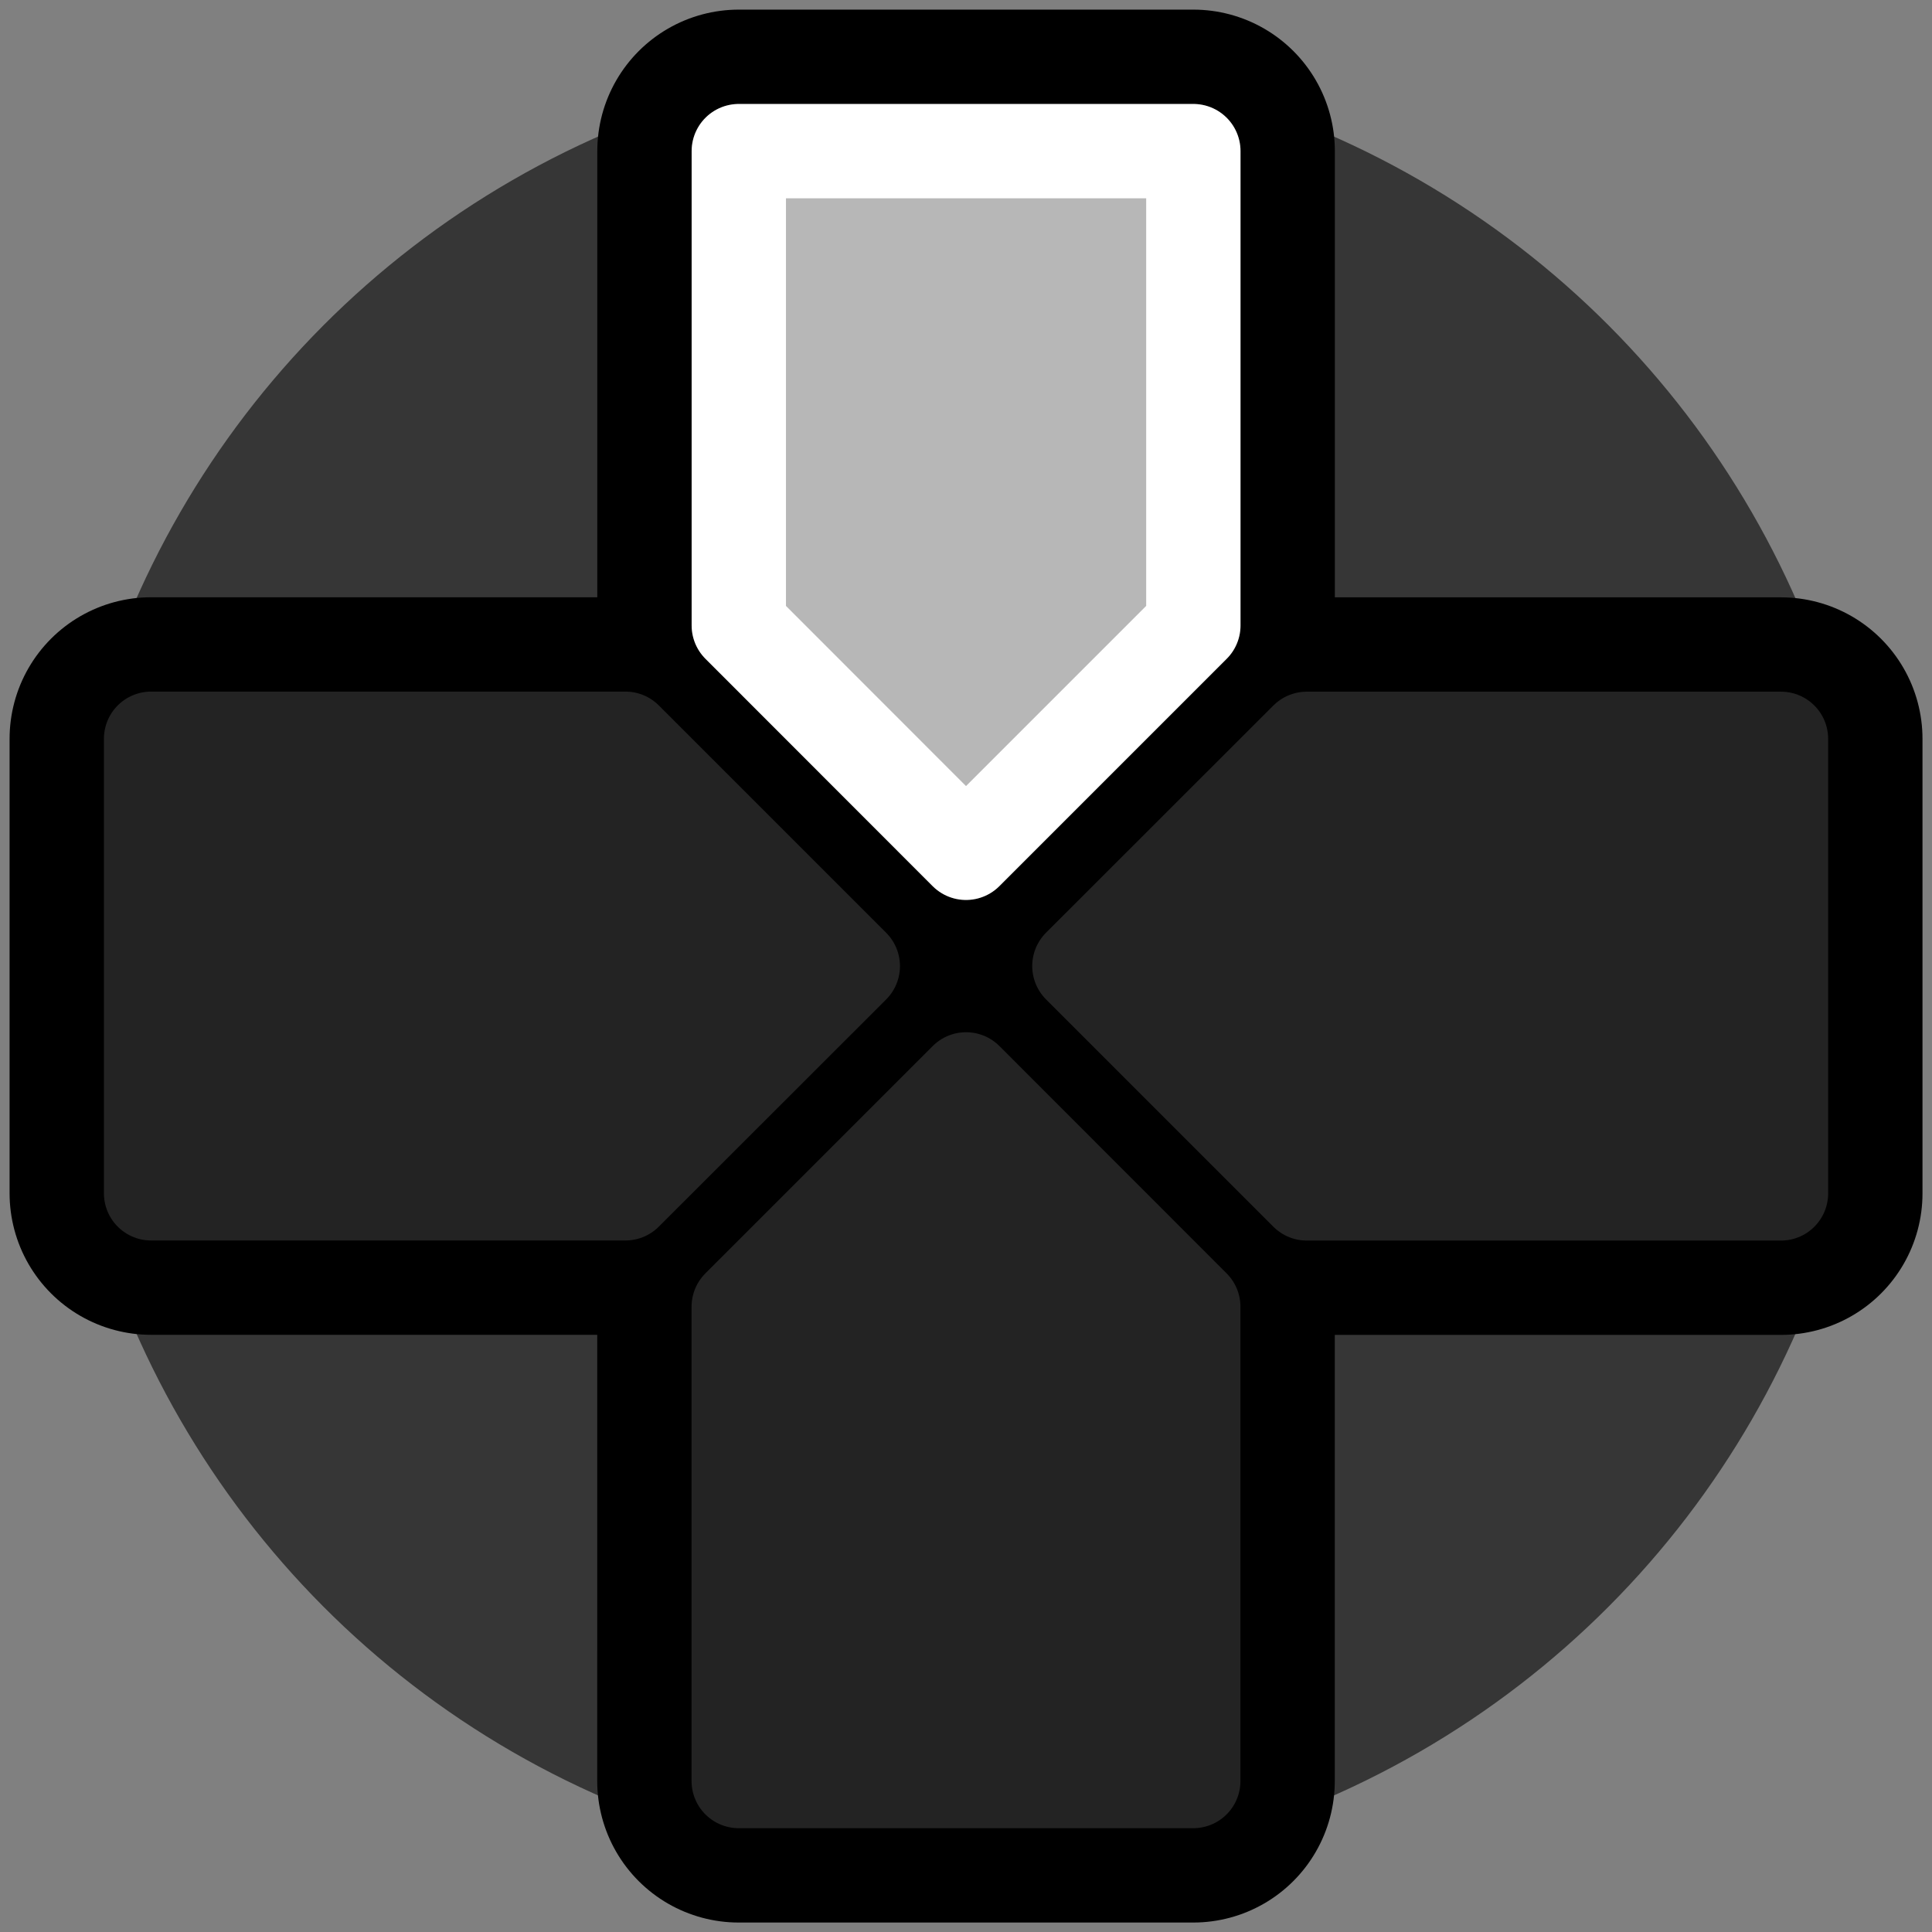 <?xml version="1.0" encoding="UTF-8" standalone="no"?><!DOCTYPE svg PUBLIC "-//W3C//DTD SVG 1.1//EN" "http://www.w3.org/Graphics/SVG/1.1/DTD/svg11.dtd"><svg width="100%" height="100%" viewBox="0 0 1024 1024" version="1.1" xmlns="http://www.w3.org/2000/svg" xmlns:xlink="http://www.w3.org/1999/xlink" xml:space="preserve" xmlns:serif="http://www.serif.com/" style="fill-rule:evenodd;clip-rule:evenodd;stroke-linecap:round;stroke-linejoin:round;stroke-miterlimit:1.5;"><rect x="0" y="0" width="1024" height="1024" fill="#808080" stroke="none"/><g id="DPad"><circle id="CrossBG" cx="512" cy="512" r="480.917" style="fill-opacity:0.58;"/><path id="CrossOutline" d="M391.554,632.494l-311.474,-0.014l0,-240.92l311.486,0.014l0.014,-311.474l240.92,0l-0.014,311.486l311.474,0.014l-0,240.92l-311.486,-0.014l-0.014,311.474l-240.92,-0l0.014,-311.486Z" style="stroke:#000;stroke-width:150px;"/><g id="DirBGs"><path d="M632.5,331.5l-120.5,120.5l-120.42,-120.5l-0,-251.4l240.92,-0l-0,251.4Z" style="fill:#232323;stroke:#232323;stroke-width:50px;"/><path d="M692.6,632.52l-120.5,-120.5l120.5,-120.42l251.36,-0l-0,240.92l-251.36,-0Z" style="fill:#232323;stroke:#232323;stroke-width:50px;"/><path d="M391.54,692.6l120.5,-120.5l120.42,120.5l0,251.38l-240.92,-0l-0,-251.38Z" style="fill:#232323;stroke:#232323;stroke-width:50px;"/><path d="M331.5,391.56l120.5,120.5l-120.5,120.42l-251.42,0l0,-240.92l251.42,-0Z" style="fill:#232323;stroke:#232323;stroke-width:50px;"/></g><g id="Dirs"><path id="Up" d="M632.5,331.5l-120.5,120.5l-120.42,-120.5l-0,-251.4l240.92,-0l-0,251.4Z" style="fill:#b7b7b7;stroke:#fff;stroke-width:50px;"/></g></g></svg>